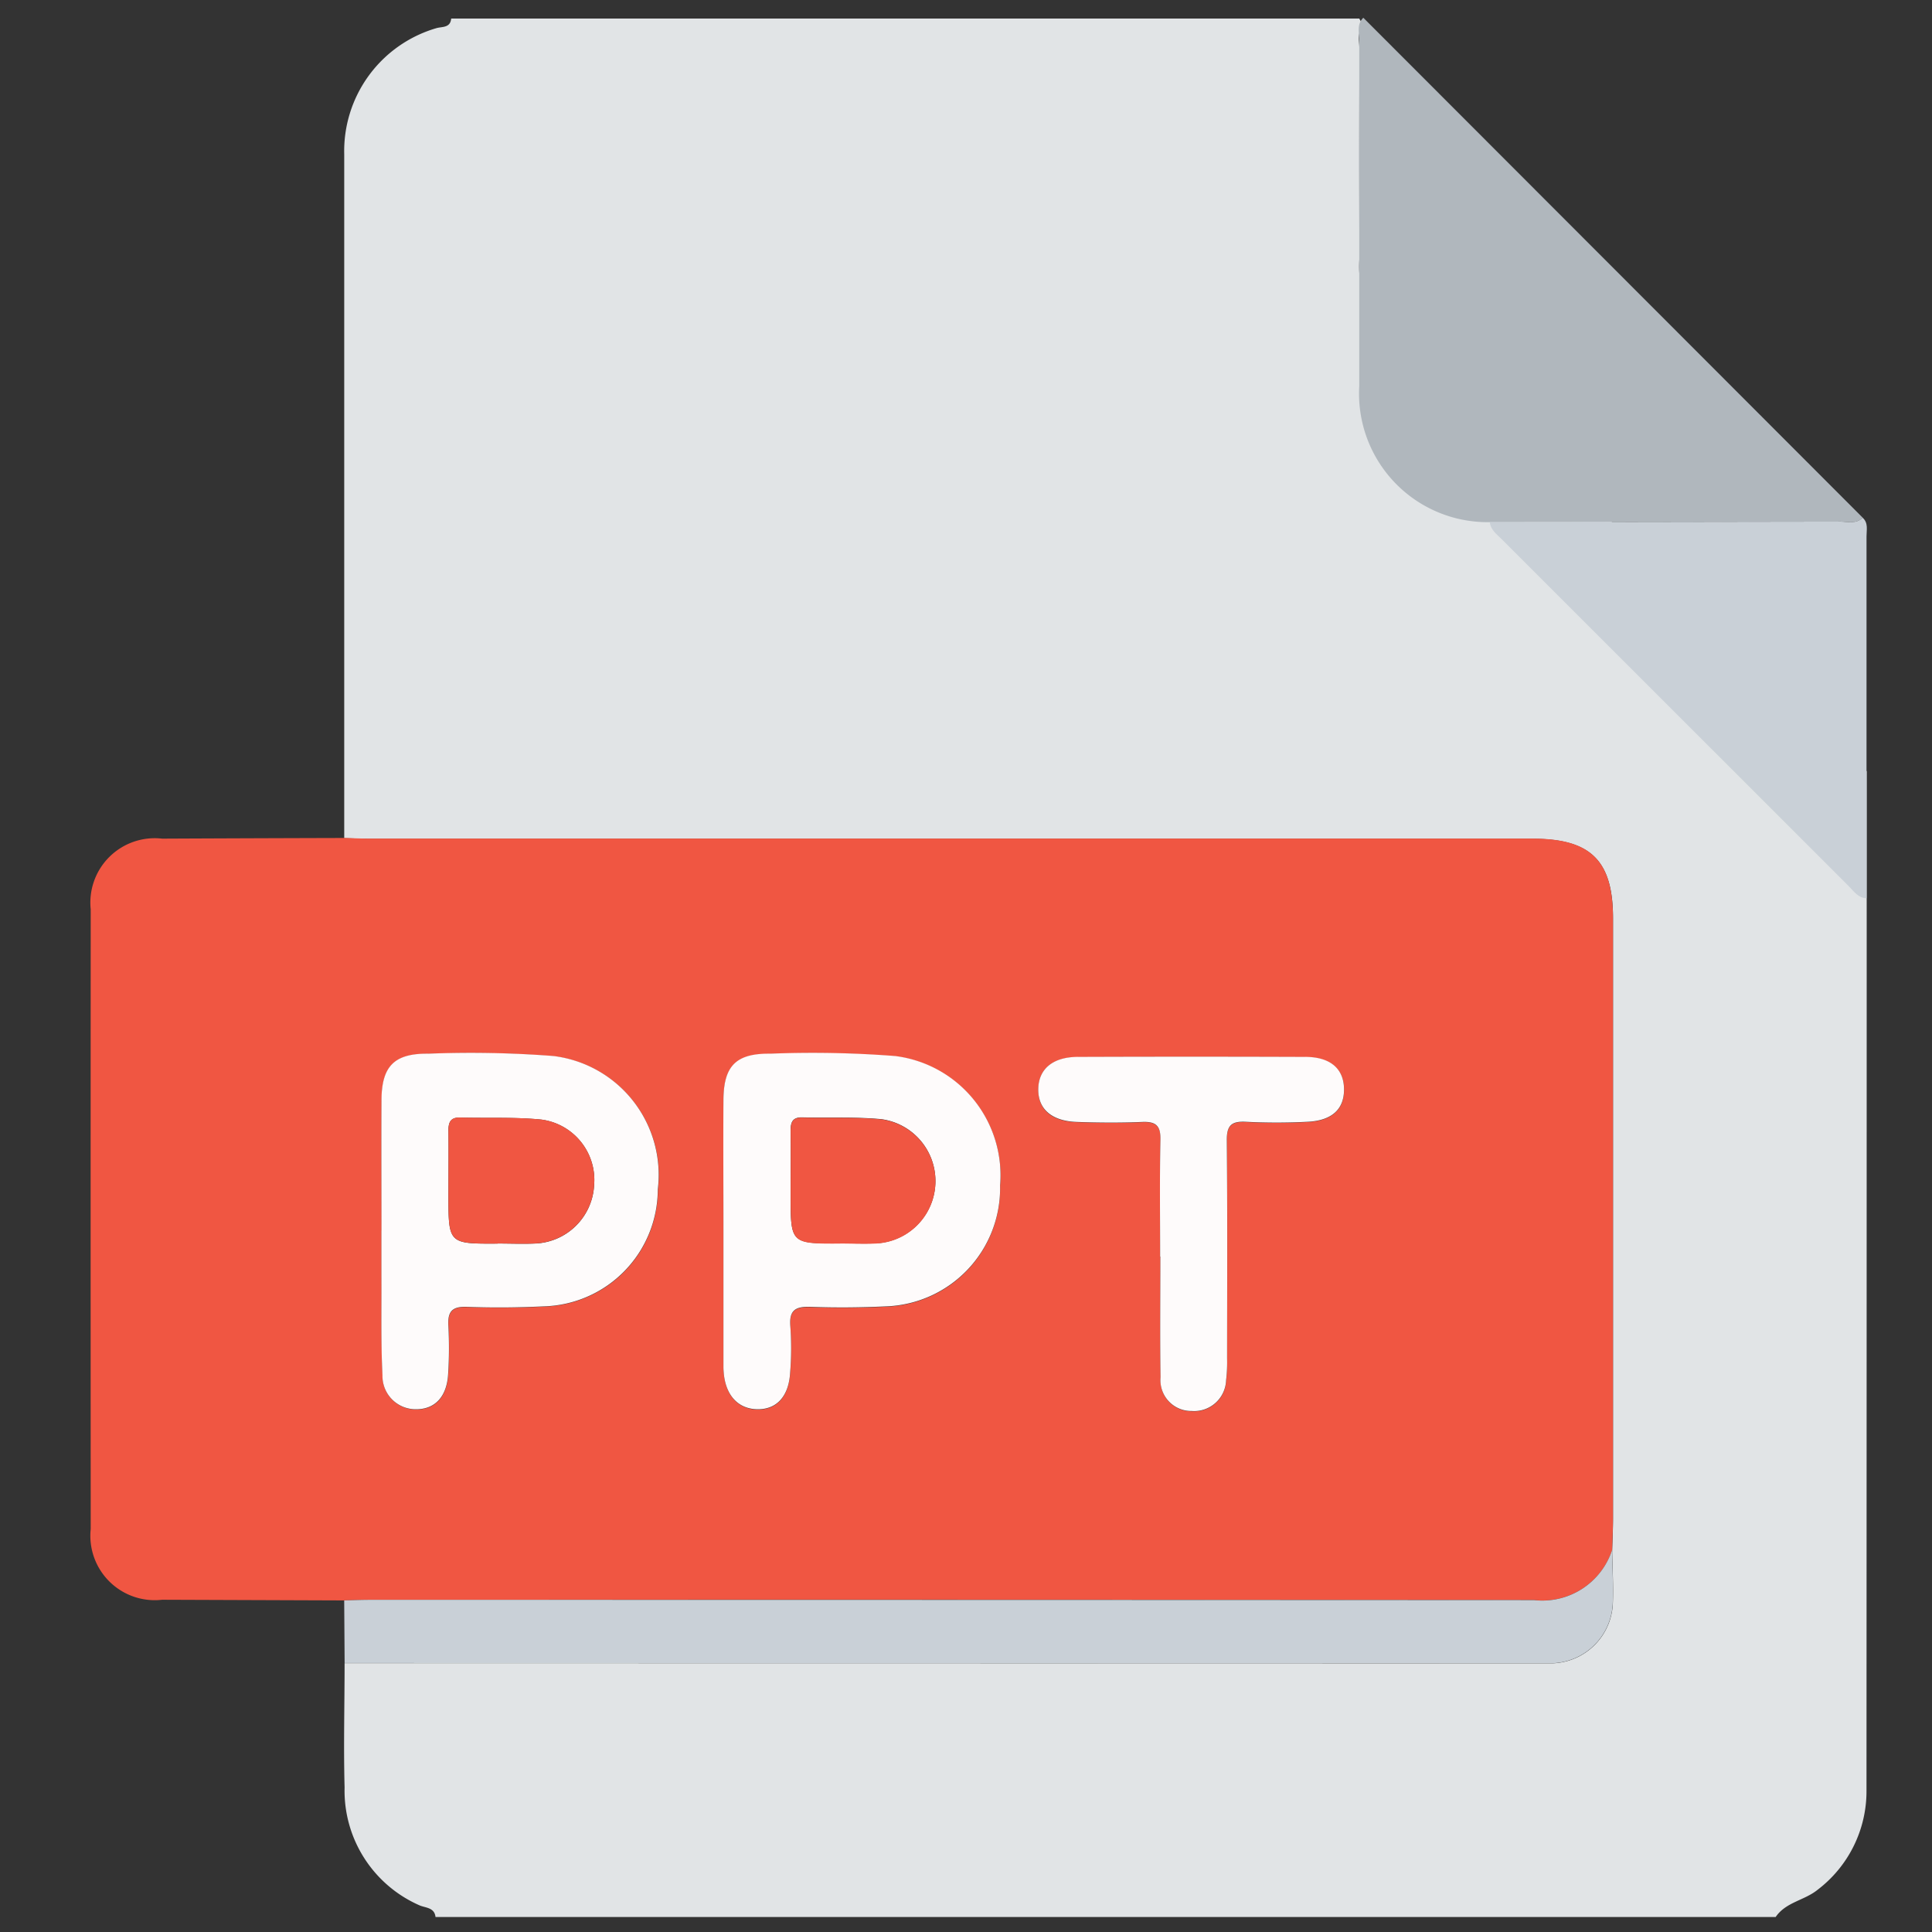 <svg xmlns="http://www.w3.org/2000/svg" xmlns:xlink="http://www.w3.org/1999/xlink" width="64" height="64" viewBox="0 0 64 64">
  <rect x="0" y="0" width="64" height="64" fill="#333333" stroke="none"/>
  <defs>
    <clipPath id="clip-PPT">
      <rect width="64" height="64"/>
    </clipPath>
  </defs>
  <g id="PPT" clip-path="url(#clip-PPT)">
    <g id="Group_83644" data-name="Group 83644" transform="translate(-1.962 -3.66)">
      <g id="Group_83645" data-name="Group 83645" transform="translate(4.962 4.25)">
        <path id="Path_130984" data-name="Path 130984" d="M80.988,4.337h30.075l.137.248c-.223.215-.133.493-.133.744-.006,3.818-.006,3.153,0,6.972a4.258,4.258,0,0,0,4.325,4.507c.031.265.24.408.407.575q5.745,5.748,11.493,11.492c.166.166.3.384.58.39q0,16.888-.007,33.776a4.1,4.1,0,0,1-1.623,3.285c-.437.353-1.051.405-1.386.9H80.462c-.035-.327-.345-.3-.541-.392a4.145,4.145,0,0,1-2.471-3.9c-.037-1.372,0-2.745,0-4.118l39.824.006c.066,0,.131,0,.2,0a2.072,2.072,0,0,0,1.989-1.977c.023-.589-.013-1.18-.022-1.77.01-.349.028-.7.028-1.048q0-9.939,0-19.879c0-1.914-.733-2.64-2.664-2.64H78.29c-.284,0-.568-.013-.852-.021,0-9.045,0-13.607,0-22.652a4.241,4.241,0,0,1,3.042-4.177c.187-.06.471,0,.5-.316" transform="translate(-69.035 -4.312)" fill="#e1e4e6"/>
        <path id="Path_130987" data-name="Path 130987" d="M34.8,217.551q-3.016-.011-6.032-.022a2.133,2.133,0,0,1-2.367-2.344q-.006-10.263,0-20.526a2.133,2.133,0,0,1,2.368-2.343q3.016-.014,6.032-.022c.284.007.568.021.852.021H74.164c1.932,0,2.664.726,2.664,2.64q0,9.939,0,19.879c0,.349-.018.7-.028,1.048a2.433,2.433,0,0,1-2.593,1.656q-19.279-.023-38.557-.008c-.284,0-.568.013-.851.02M47.362,205.3q0,2.265,0,4.529c0,.065,0,.131.01.2.066.747.491,1.2,1.134,1.2.61,0,1.006-.412,1.062-1.171a10.066,10.066,0,0,0,.01-1.573c-.045-.542.176-.667.674-.648.83.031,1.663.023,2.493-.016a3.918,3.918,0,0,0,3.781-4,3.982,3.982,0,0,0-3.477-4.293,35.433,35.433,0,0,0-4.13-.078c-1.138-.013-1.548.4-1.556,1.528-.01,1.444,0,2.888,0,4.332m-11.328,0c0,.5,0,1.006,0,1.509.006,1.093-.019,2.188.035,3.279a1.1,1.1,0,0,0,1.124,1.128c.621,0,1.011-.421,1.052-1.174a13.5,13.5,0,0,0,.008-1.574c-.03-.477.11-.663.618-.644.851.033,1.707.024,2.558-.017a3.882,3.882,0,0,0,3.761-3.872,3.967,3.967,0,0,0-3.462-4.421,35.657,35.657,0,0,0-4.13-.077c-1.133-.014-1.553.409-1.561,1.532-.011,1.444,0,2.888,0,4.331m25.793.86h.006c0,1.334-.016,2.668.006,4a1.02,1.02,0,0,0,1.033,1.115,1.059,1.059,0,0,0,1.138-1.021,5.036,5.036,0,0,0,.033-.719c0-2.406.015-4.812-.01-7.218-.005-.5.148-.648.633-.622a20.287,20.287,0,0,0,2.033,0c.815-.038,1.219-.416,1.218-1.071,0-.679-.445-1.075-1.283-1.079q-3.773-.017-7.546,0c-.831,0-1.294.4-1.3,1.07s.445,1.058,1.282,1.085c.721.024,1.444.029,2.165,0,.452-.019.61.124.6.59-.028,1.29-.01,2.581-.01,3.871" transform="translate(-26.396 -165.125)" fill="#f05642"/>
        <path id="Path_130988" data-name="Path 130988" d="M281.883,1.585l16.543,16.561c-.219.216-.5.128-.749.128q-5.8.015-11.606.018a4.258,4.258,0,0,1-4.325-4.507q0-5.728,0-11.455c0-.251-.091-.529.133-.745" transform="translate(-239.719 -1.585)" fill="#b0b7bd"/>
        <path id="Path_130989" data-name="Path 130989" d="M77.459,337.326c.284-.007.567-.02.851-.02q19.279,0,38.557.009a2.434,2.434,0,0,0,2.592-1.656c.009.59.046,1.181.022,1.77a2.072,2.072,0,0,1-1.989,1.977c-.065,0-.131,0-.2,0L77.473,339.4q-.007-1.037-.014-2.074" transform="translate(-69.057 -284.9)" fill="#c9d0d7"/>
        <path id="Path_130990" data-name="Path 130990" d="M308.1,102.381q5.8-.007,11.606-.018c.252,0,.53.088.749-.128.194.173.127.406.128.616q0,5.994,0,11.988c-.276-.006-.414-.224-.58-.39q-5.749-5.744-11.493-11.492c-.167-.167-.375-.31-.407-.575" transform="translate(-261.752 -85.674)" fill="#c9d0d7"/>
        <path id="Path_130991" data-name="Path 130991" d="M153.792,241.465c0-1.444-.009-2.888,0-4.332.008-1.128.419-1.542,1.557-1.528a35.4,35.4,0,0,1,4.13.078,3.982,3.982,0,0,1,3.477,4.293,3.918,3.918,0,0,1-3.781,4c-.83.039-1.663.047-2.493.016-.5-.018-.72.106-.674.648a10.085,10.085,0,0,1-.01,1.573c-.056.759-.452,1.171-1.062,1.171-.643,0-1.068-.448-1.134-1.2-.006-.065-.01-.131-.01-.2q0-2.264,0-4.528m3.869.432c.394,0,.788.015,1.182,0a2.067,2.067,0,0,0,.183-4.113c-.868-.082-1.748-.037-2.622-.06-.343-.009-.39.184-.387.46.008.7,0,1.4,0,2.1,0,1.621,0,1.621,1.642,1.615" transform="translate(-132.827 -201.291)" fill="#fefbfb"/>
        <path id="Path_130992" data-name="Path 130992" d="M84.956,241.469c0-1.444-.008-2.888,0-4.331.008-1.123.429-1.546,1.561-1.532a35.7,35.7,0,0,1,4.13.077,3.967,3.967,0,0,1,3.462,4.421,3.882,3.882,0,0,1-3.761,3.872c-.851.041-1.707.05-2.558.017-.508-.02-.648.167-.618.644a13.463,13.463,0,0,1-.008,1.574c-.04.753-.43,1.171-1.051,1.174a1.1,1.1,0,0,1-1.124-1.128c-.055-1.091-.029-2.186-.035-3.279,0-.5,0-1.006,0-1.509m3.848.427c.415,0,.831.017,1.246,0A2.039,2.039,0,0,0,92,239.96a2.017,2.017,0,0,0-1.754-2.171c-.888-.087-1.789-.042-2.684-.067-.338-.009-.392.178-.388.457.009.7,0,1.4,0,2.1,0,1.627,0,1.627,1.632,1.619" transform="translate(-75.319 -201.292)" fill="#fefbfb"/>
        <path id="Path_130993" data-name="Path 130993" d="M221.225,242.954c0-1.29-.018-2.581.01-3.871.01-.466-.148-.608-.6-.59-.721.03-1.444.025-2.165,0-.837-.028-1.289-.427-1.282-1.085s.469-1.066,1.3-1.07q3.773-.014,7.546,0c.839,0,1.282.4,1.283,1.079,0,.655-.4,1.033-1.218,1.071a20.292,20.292,0,0,1-2.033,0c-.485-.026-.638.125-.633.622.024,2.406.012,4.812.01,7.218a5.033,5.033,0,0,1-.033.719,1.059,1.059,0,0,1-1.138,1.021,1.02,1.02,0,0,1-1.033-1.115c-.022-1.334-.006-2.668-.006-4h-.006" transform="translate(-185.794 -201.917)" fill="#fefbfb"/>
        <path id="Path_130994" data-name="Path 130994" d="M168.974,252.754c-1.642.006-1.642.006-1.642-1.615,0-.7.006-1.4,0-2.1,0-.276.044-.47.387-.46.874.023,1.754-.022,2.622.06a2.067,2.067,0,0,1-.183,4.113c-.393.018-.788,0-1.182,0" transform="translate(-144.141 -212.148)" fill="#f05642"/>
        <path id="Path_130995" data-name="Path 130995" d="M100.061,252.752c-1.632.007-1.632.007-1.632-1.619,0-.7.006-1.4,0-2.1,0-.279.05-.466.388-.457.895.025,1.8-.02,2.684.067a2.017,2.017,0,0,1,1.754,2.171,2.039,2.039,0,0,1-1.946,1.933c-.414.021-.83,0-1.246,0" transform="translate(-86.574 -212.147)" fill="#f05642"/>
      </g>
    </g>
  </g>
</svg>
